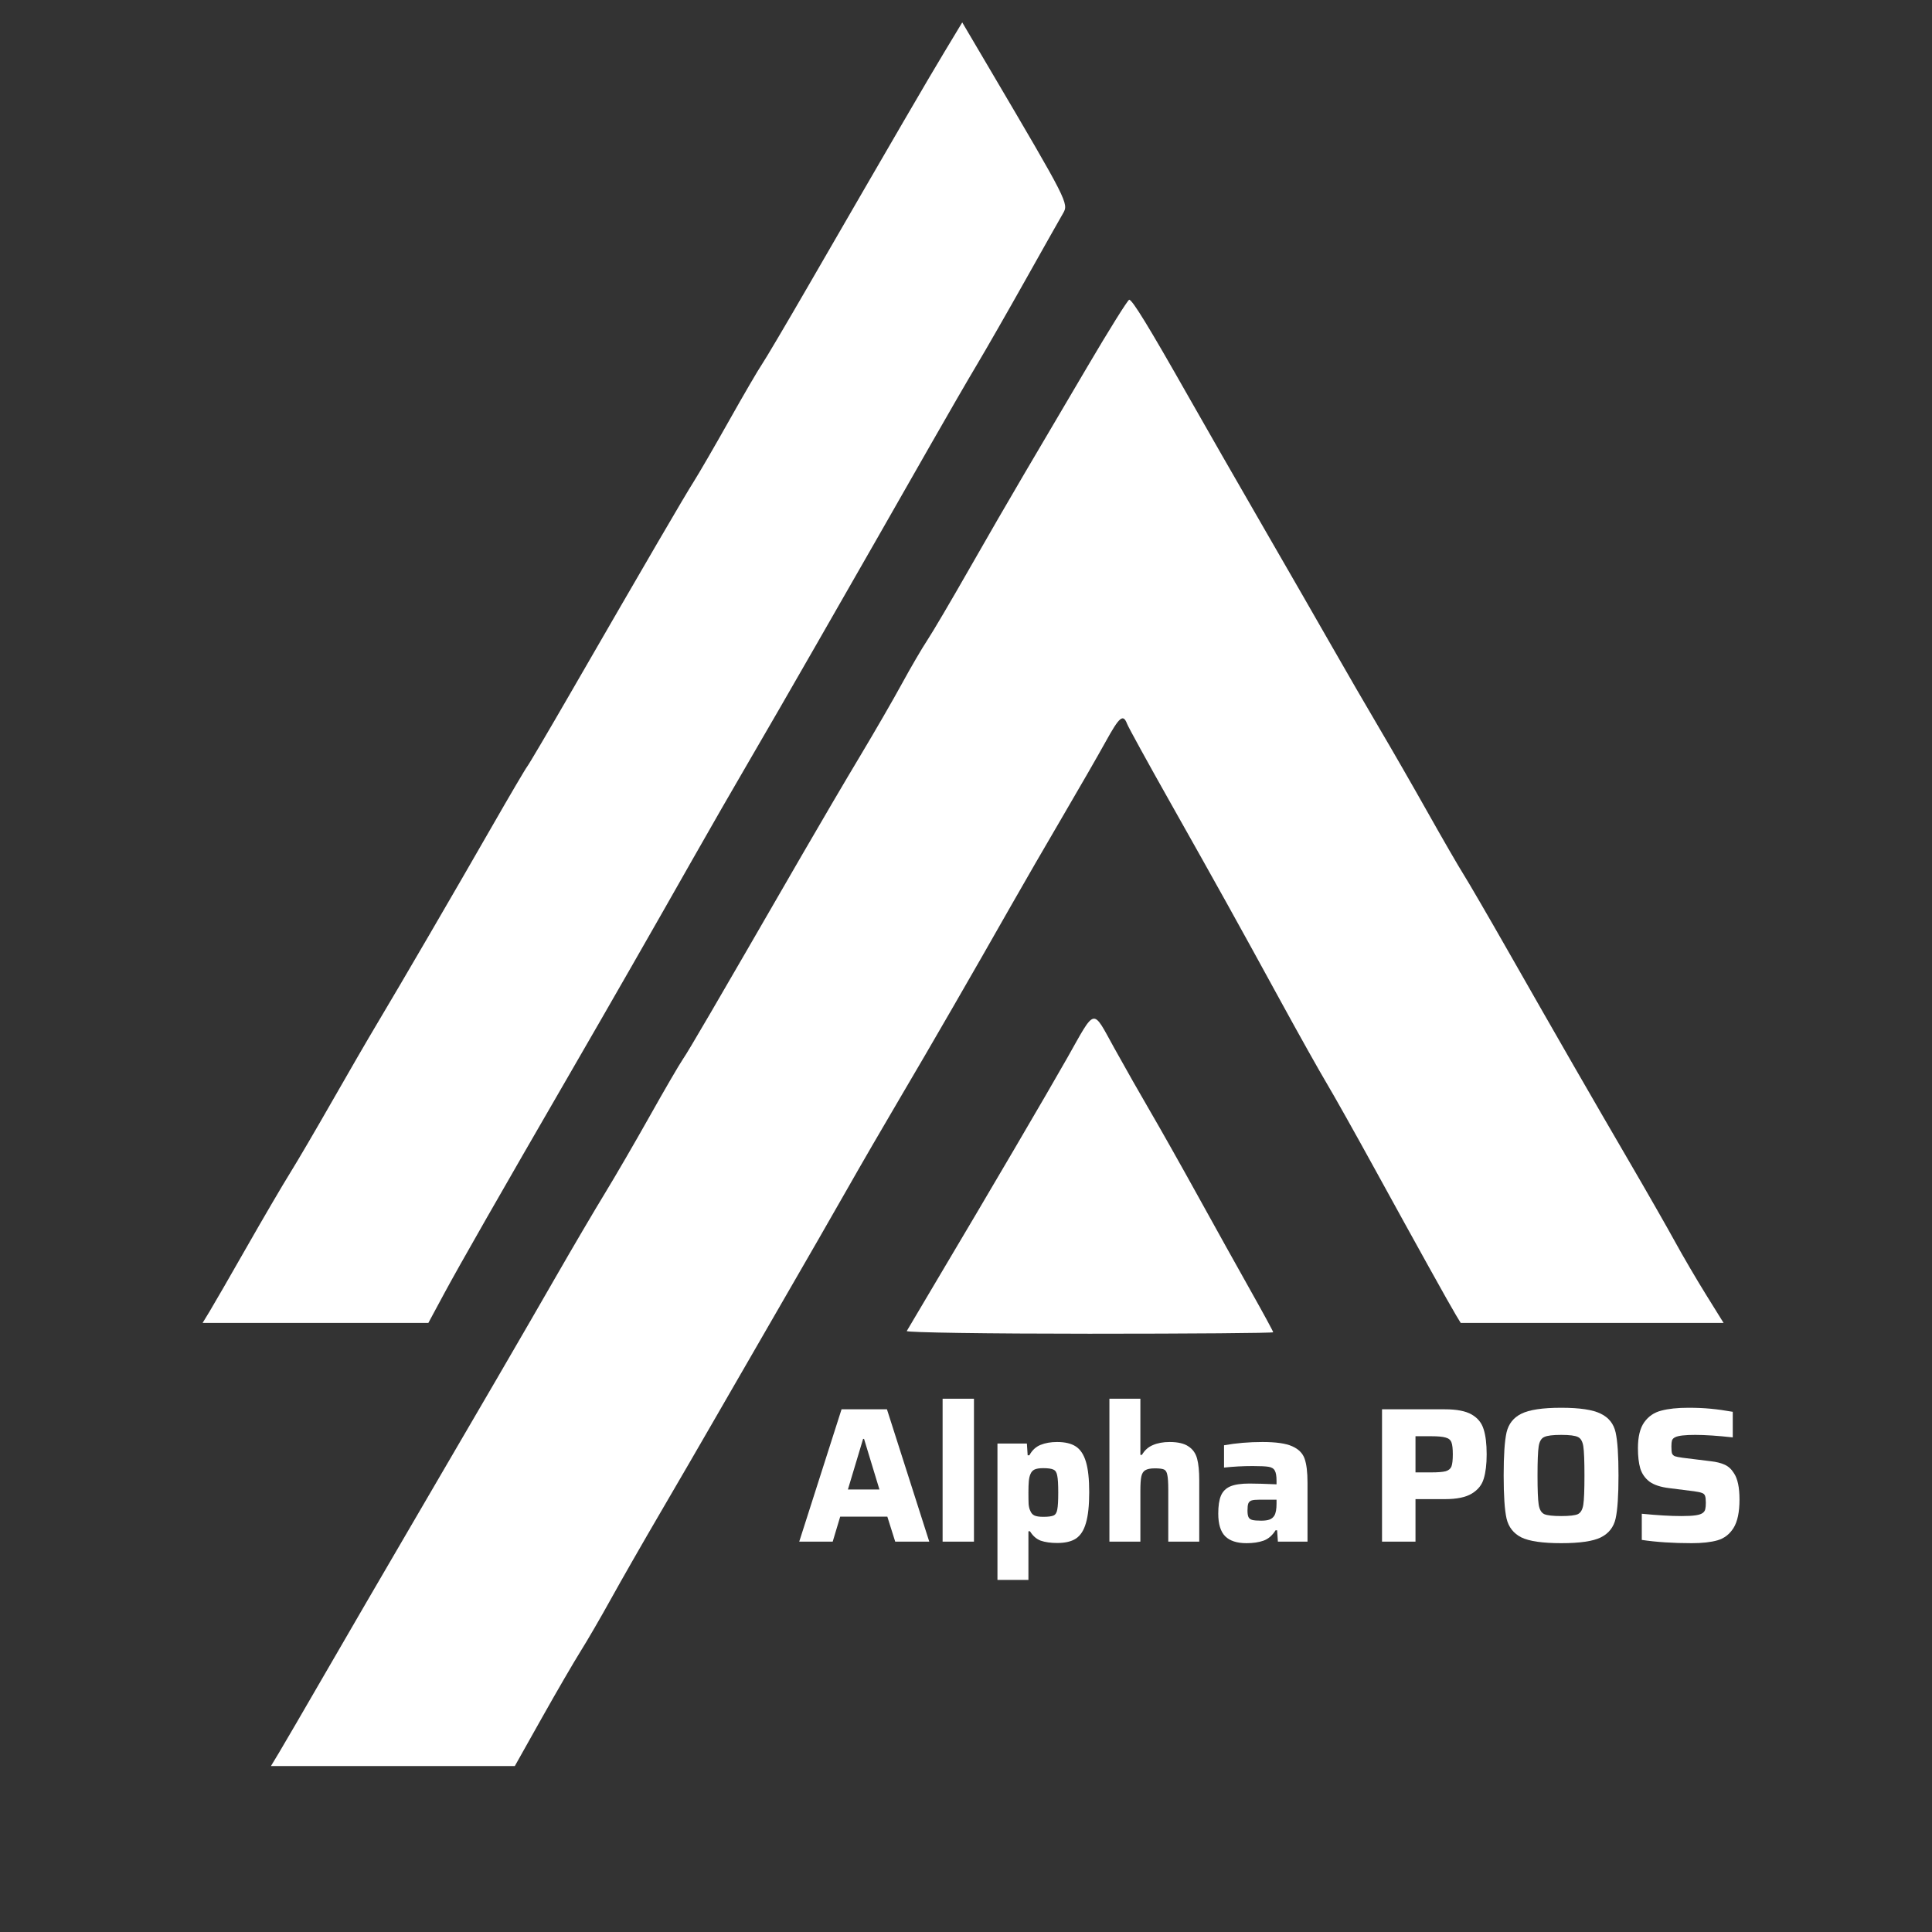 <svg width="683" height="683" viewBox="0 0 683 683" fill="none" xmlns="http://www.w3.org/2000/svg">
<rect x="0" y="0" width="683" height="683" fill="#333333" stroke="none"/>
<path d="M74.144 463.538C75.53 461.262 81.397 451.089 87.183 440.931C92.968 430.774 99.844 419.025 102.463 414.822C105.082 410.619 111.798 399.156 117.387 389.349C122.977 379.542 130.122 367.22 133.265 361.966C141.418 348.34 160.857 314.968 174.048 291.953C180.26 281.115 185.82 271.658 186.403 270.938C186.986 270.217 193.749 258.738 201.433 245.429C228.878 197.887 242.043 175.303 245.236 170.285C247.019 167.483 252.668 157.739 257.789 148.633C262.91 139.526 268.089 130.643 269.298 128.892C270.507 127.14 277.957 114.531 285.854 100.872C317.139 46.756 327.778 28.477 333.843 18.416L340.171 7.922L349.733 24.148C377.568 71.386 377.844 71.929 375.82 75.399C374.799 77.15 368.816 87.753 362.525 98.961C356.234 110.169 348.517 123.638 345.377 128.892C342.236 134.145 334.774 147.041 328.795 157.548C322.815 168.056 314.639 182.384 310.626 189.389C306.613 196.394 296.664 213.767 288.517 227.996C280.369 242.225 269.616 260.852 264.621 269.389C259.625 277.926 250.668 293.508 244.715 304.016C231.529 327.292 215.468 355.33 201.671 379.16C176.735 422.23 162.352 447.397 157.091 457.169L151.435 467.675L111.53 467.676L71.625 467.677L74.144 463.538Z" fill="white"/>
<path d="M98.662 619.558C100.246 616.931 107.67 604.179 115.159 591.22C122.648 578.261 135.816 555.622 144.421 540.911C169.639 497.801 185.318 470.843 196.644 451.12C202.478 440.963 210.227 427.781 213.865 421.827C217.503 415.873 224.661 403.55 229.77 394.444C234.88 385.337 240.124 376.329 241.424 374.426C243.588 371.258 251.53 357.641 283.608 302.105C289.879 291.248 299.137 275.487 304.18 267.081C309.222 258.675 315.844 247.212 318.895 241.608C321.945 236.004 325.963 229.126 327.822 226.324C329.682 223.522 336.264 212.346 342.449 201.489C348.633 190.631 357.475 175.346 362.096 167.521C366.718 159.697 376.762 142.646 384.416 129.631C392.07 116.615 398.723 105.966 399.2 105.966C400.298 105.966 406.147 115.519 419.865 139.717C425.822 150.225 437.816 171.144 446.519 186.205C455.221 201.266 466.263 220.466 471.057 228.872C475.85 237.278 483.326 250.173 487.67 257.528C492.014 264.884 499.754 278.352 504.87 287.459C509.987 296.565 515.62 306.309 517.388 309.11C519.156 311.912 526.153 323.948 532.936 335.857C550.458 366.616 563.337 389.002 576.17 411.001C582.299 421.508 589.504 434.117 592.182 439.021C594.86 443.924 599.812 452.378 603.187 457.807L609.323 467.678H562.856H516.389L514.656 464.812C512.401 461.082 501.125 440.784 485.823 412.911C479.094 400.653 471.531 387.184 469.017 382.981C466.503 378.778 459.277 365.883 452.957 354.324C437.399 325.867 430.546 313.53 413.682 283.626C405.779 269.61 398.929 257.144 398.461 255.925C397.05 252.248 395.771 253.315 390.812 262.305C388.203 267.033 381.362 278.925 375.609 288.732C369.856 298.539 361.735 312.581 357.561 319.936C344.178 343.523 329.029 369.76 318.219 388.076C312.431 397.883 304.059 412.322 299.615 420.164C295.17 428.005 284.298 446.919 275.453 462.194C266.609 477.469 256.083 495.698 252.063 502.703C248.042 509.707 239.722 524.036 233.574 534.543C227.426 545.051 219.521 558.856 216.007 565.222C212.493 571.587 207.67 579.898 205.287 583.689C202.905 587.481 196.691 598.175 191.479 607.454L182.002 624.326L138.891 624.329L95.78 624.333L98.662 619.558Z" fill="white"/>
<path d="M320.56 470.543C320.846 470.018 325.683 461.851 331.31 452.394C349.175 422.369 370.555 385.918 377.252 374.066C387.488 355.95 386.024 356.259 393.939 370.552C397.724 377.388 403.506 387.566 406.788 393.17C410.069 398.774 417.659 412.243 423.655 423.101C429.65 433.958 438.053 449.056 442.329 456.652C446.604 464.247 450.102 470.695 450.102 470.98C450.102 471.265 420.838 471.499 385.071 471.499C349.304 471.499 320.274 471.069 320.56 470.543Z" fill="white"/>
<path d="M316.476 545L313.688 536.16H297.028L294.376 545H282.544L297.504 498.216H313.552L328.512 545H316.476ZM305.46 508.688H305.12L299.748 526.572H310.9L305.46 508.688Z" fill="white"/>
<path d="M333.23 545V494.476H344.314V545H333.23Z" fill="white"/>
<path d="M352.621 510.32H363.025L363.297 514.468H363.909C364.861 512.7 366.175 511.476 367.853 510.796C369.53 510.116 371.479 509.776 373.701 509.776C376.511 509.776 378.71 510.297 380.297 511.34C381.929 512.383 383.13 514.196 383.901 516.78C384.671 519.319 385.057 522.9 385.057 527.524C385.057 532.193 384.671 535.82 383.901 538.404C383.175 540.988 381.997 542.824 380.365 543.912C378.778 544.955 376.579 545.476 373.769 545.476C371.457 545.476 369.507 545.204 367.921 544.66C366.379 544.071 365.11 542.96 364.113 541.328H363.569V558.532H352.621V510.32ZM368.805 536.228C370.573 536.228 371.797 536.069 372.477 535.752C373.157 535.435 373.587 534.732 373.769 533.644C373.995 532.511 374.109 530.516 374.109 527.66C374.109 524.804 373.995 522.832 373.769 521.744C373.587 520.611 373.157 519.885 372.477 519.568C371.797 519.205 370.573 519.024 368.805 519.024C367.445 519.024 366.425 519.183 365.745 519.5C365.065 519.817 364.566 520.384 364.249 521.2C363.977 521.835 363.795 522.651 363.705 523.648C363.614 524.645 363.569 525.983 363.569 527.66C363.569 529.383 363.591 530.743 363.637 531.74C363.727 532.692 363.909 533.44 364.181 533.984C364.498 534.845 364.997 535.435 365.677 535.752C366.357 536.069 367.399 536.228 368.805 536.228Z" fill="white"/>
<path d="M413.007 526.708C413.007 524.169 412.893 522.401 412.667 521.404C412.485 520.407 412.1 519.772 411.511 519.5C410.921 519.228 409.833 519.092 408.247 519.092C406.705 519.092 405.572 519.319 404.847 519.772C404.167 520.18 403.713 520.905 403.487 521.948C403.26 522.991 403.147 524.645 403.147 526.912V545H392.199V494.476H403.147V514.332H403.691C404.643 512.7 405.935 511.544 407.567 510.864C409.244 510.139 411.216 509.776 413.483 509.776C416.429 509.776 418.651 510.297 420.147 511.34C421.688 512.337 422.708 513.788 423.207 515.692C423.705 517.551 423.955 520.089 423.955 523.308V545H413.007V526.708Z" fill="white"/>
<path d="M440.674 545.544C437.274 545.544 434.758 544.728 433.126 543.096C431.494 541.464 430.678 538.789 430.678 535.072C430.678 532.352 430.995 530.244 431.63 528.748C432.264 527.252 433.352 526.164 434.894 525.484C436.48 524.804 438.747 524.464 441.694 524.464C443.915 524.464 447.111 524.555 451.282 524.736V523.512C451.282 521.789 451.078 520.588 450.67 519.908C450.307 519.183 449.582 518.729 448.494 518.548C447.451 518.367 445.57 518.276 442.85 518.276C439.45 518.276 436.072 518.457 432.718 518.82V510.932C436.979 510.161 441.512 509.776 446.318 509.776C451.078 509.776 454.568 510.275 456.79 511.272C459.056 512.269 460.53 513.743 461.21 515.692C461.89 517.641 462.23 520.452 462.23 524.124V545H451.758L451.486 540.988H450.942C449.763 542.847 448.335 544.071 446.658 544.66C444.98 545.249 442.986 545.544 440.674 545.544ZM445.842 537.588C447.111 537.588 448.108 537.452 448.834 537.18C449.559 536.908 450.126 536.432 450.534 535.752C451.032 534.891 451.282 533.485 451.282 531.536V530.176H445.094C443.87 530.176 442.986 530.267 442.442 530.448C441.898 530.629 441.512 530.992 441.286 531.536C441.104 532.035 441.014 532.873 441.014 534.052C441.014 535.049 441.127 535.797 441.354 536.296C441.58 536.795 442.011 537.135 442.646 537.316C443.326 537.497 444.391 537.588 445.842 537.588Z" fill="white"/>
<path d="M488.573 498.216H510.809C514.98 498.216 518.131 498.828 520.261 500.052C522.392 501.276 523.797 502.999 524.477 505.22C525.203 507.441 525.565 510.411 525.565 514.128C525.565 517.619 525.225 520.475 524.545 522.696C523.911 524.917 522.505 526.685 520.329 528C518.199 529.315 515.025 529.972 510.809 529.972H500.405V545H488.573V498.216ZM505.913 520.52C508.316 520.52 510.039 520.384 511.081 520.112C512.124 519.795 512.804 519.228 513.121 518.412C513.439 517.551 513.597 516.123 513.597 514.128C513.597 512.133 513.439 510.728 513.121 509.912C512.804 509.051 512.124 508.484 511.081 508.212C510.084 507.895 508.361 507.736 505.913 507.736H500.405V520.52H505.913Z" fill="white"/>
<path d="M551.908 545.544C545.335 545.544 540.643 544.864 537.832 543.504C535.067 542.099 533.321 539.877 532.596 536.84C531.916 533.803 531.576 528.725 531.576 521.608C531.576 514.491 531.916 509.413 532.596 506.376C533.321 503.339 535.067 501.14 537.832 499.78C540.643 498.375 545.335 497.672 551.908 497.672C558.481 497.672 563.151 498.375 565.916 499.78C568.727 501.14 570.472 503.339 571.152 506.376C571.832 509.413 572.172 514.491 572.172 521.608C572.172 528.725 571.832 533.803 571.152 536.84C570.472 539.877 568.727 542.099 565.916 543.504C563.151 544.864 558.481 545.544 551.908 545.544ZM551.908 535.956C554.855 535.956 556.827 535.729 557.824 535.276C558.821 534.777 559.456 533.667 559.728 531.944C560 530.221 560.136 526.776 560.136 521.608C560.136 516.44 560 512.995 559.728 511.272C559.456 509.549 558.821 508.461 557.824 508.008C556.827 507.509 554.855 507.26 551.908 507.26C548.961 507.26 546.967 507.509 545.924 508.008C544.881 508.461 544.224 509.572 543.952 511.34C543.68 513.108 543.544 516.531 543.544 521.608C543.544 526.685 543.68 530.108 543.952 531.876C544.224 533.644 544.881 534.777 545.924 535.276C546.967 535.729 548.961 535.956 551.908 535.956Z" fill="white"/>
<path d="M598.014 545.544C591.395 545.544 585.525 545.159 580.402 544.388V535.14C585.933 535.684 590.602 535.956 594.41 535.956C596.631 535.956 598.331 535.865 599.51 535.684C600.689 535.503 601.527 535.208 602.026 534.8C602.479 534.437 602.751 534.007 602.842 533.508C602.978 532.964 603.046 532.216 603.046 531.264C603.046 530.131 602.955 529.315 602.774 528.816C602.593 528.317 602.23 527.977 601.686 527.796C601.142 527.569 600.19 527.365 598.83 527.184L590.194 526.096C587.111 525.733 584.754 524.963 583.122 523.784C581.535 522.56 580.447 520.996 579.858 519.092C579.314 517.188 579.042 514.808 579.042 511.952C579.042 507.917 579.79 504.857 581.286 502.772C582.782 500.687 584.777 499.327 587.27 498.692C589.809 498.012 593.027 497.672 596.926 497.672C599.782 497.672 602.389 497.785 604.746 498.012C607.149 498.239 609.755 498.601 612.566 499.1V508.144C607.171 507.555 602.751 507.26 599.306 507.26C595.679 507.26 593.322 507.532 592.234 508.076C591.645 508.348 591.259 508.733 591.078 509.232C590.942 509.731 590.874 510.433 590.874 511.34C590.874 512.473 590.942 513.289 591.078 513.788C591.259 514.241 591.599 514.581 592.098 514.808C592.642 514.989 593.571 515.171 594.886 515.352L604.814 516.576C606.809 516.803 608.441 517.211 609.71 517.8C611.025 518.389 612.113 519.387 612.974 520.792C614.289 522.741 614.946 525.847 614.946 530.108C614.946 534.551 614.243 537.905 612.838 540.172C611.433 542.393 609.551 543.844 607.194 544.524C604.837 545.204 601.777 545.544 598.014 545.544Z" fill="white"/>
</svg>
